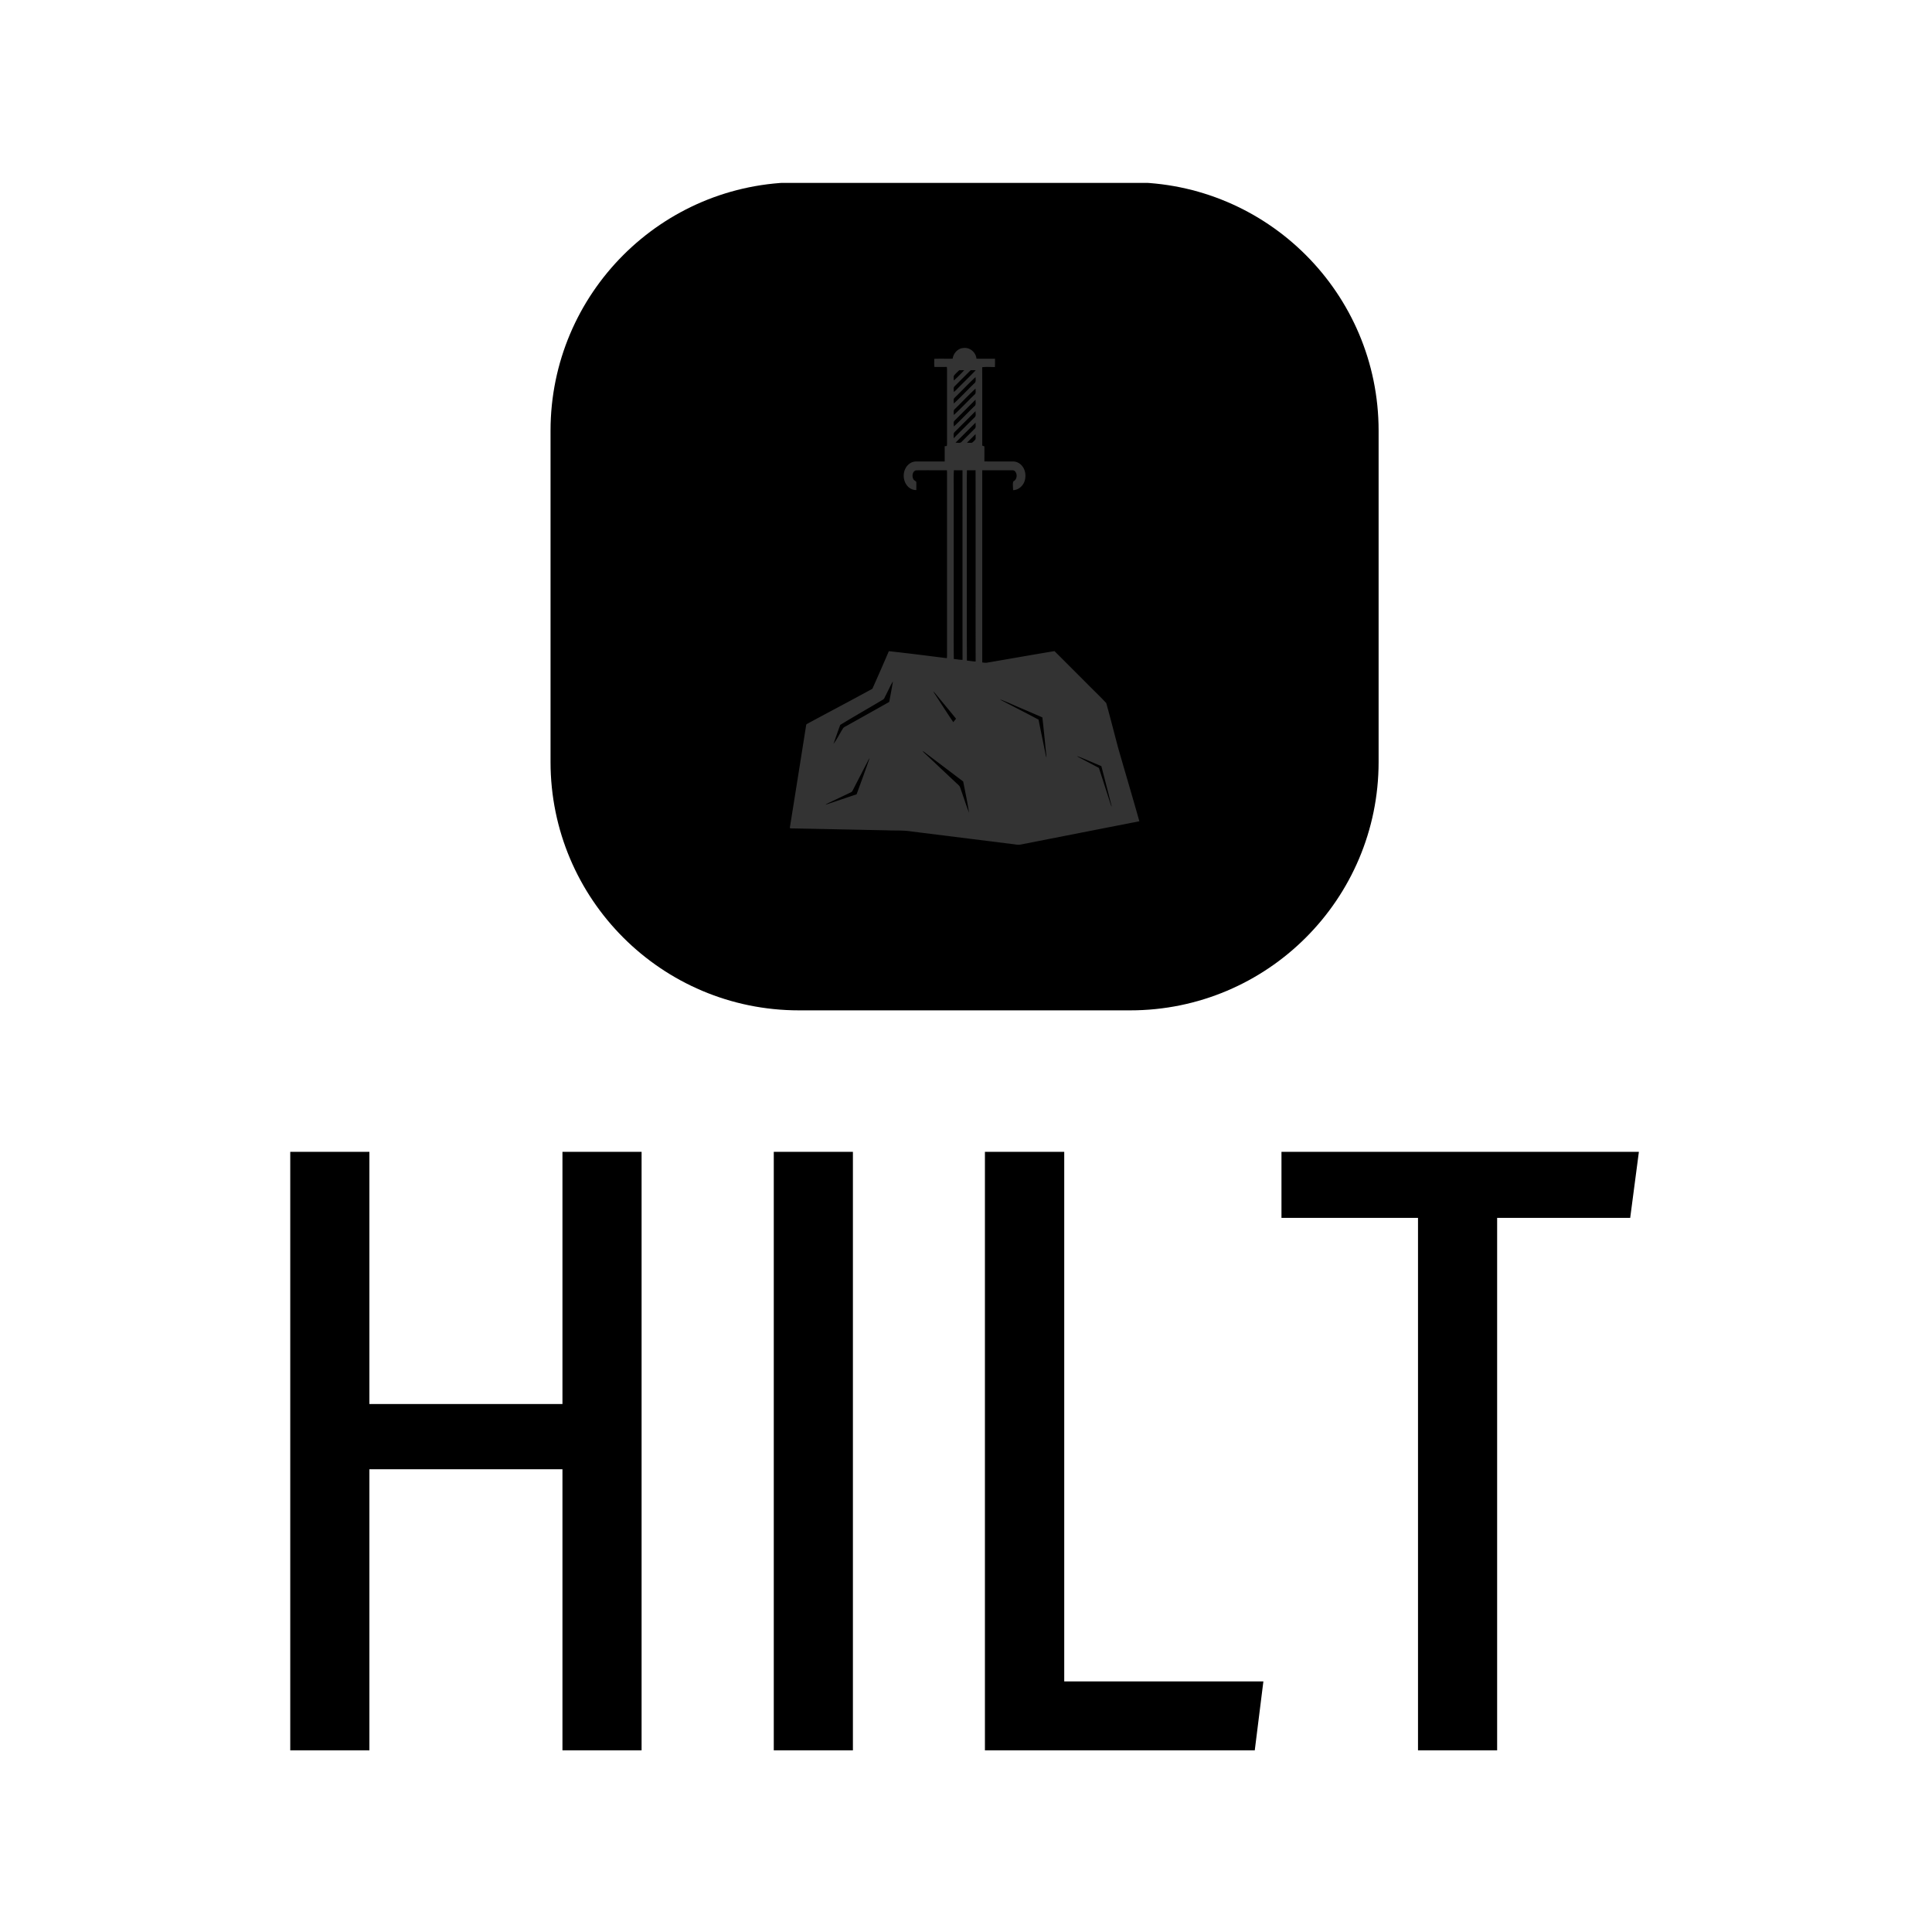 <svg xmlns="http://www.w3.org/2000/svg" version="1.1" xmlns:xlink="http://www.w3.org/1999/xlink" xmlns:svgjs="http://svgjs.dev/svgjs" width="1000" height="1000" viewBox="0 0 1000 1000"><rect width="1000" height="1000" fill="#ffffff"></rect><g transform="matrix(0.7,0,0,0.7,149.259,94.678)"><svg viewBox="0 0 213 247" data-background-color="#000000" preserveAspectRatio="xMidYMid meet" height="1159" width="1000" xmlns="http://www.w3.org/2000/svg" xmlns:xlink="http://www.w3.org/1999/xlink"><defs></defs><g id="tight-bounds" transform="matrix(1,0,0,1,0.226,-0.1)"><svg viewBox="0 0 212.549 247.2" height="247.2" width="212.549"><g><svg viewBox="0 0 395.52 460" height="247.2" width="212.549"><g transform="matrix(1,0,0,1,0,284.299)"><svg viewBox="0 0 395.52 175.702" height="175.702" width="395.52"><g><svg viewBox="0 0 395.52 175.702" height="175.702" width="395.52"><g><svg viewBox="0 0 395.52 175.702" height="175.702" width="395.52"><g transform="matrix(1,0,0,1,0,0)"><svg width="395.52" viewBox="3.8 -34.45 77.54 34.45" height="175.702" data-palette-color="#9ebed2"><path d="M24 0L19.45 0 19.45-16.2 8.35-16.2 8.35 0 3.8 0 3.8-34.45 8.35-34.45 8.35-19.95 19.45-19.95 19.45-34.45 24-34.45 24 0ZM31.6-34.45L36.15-34.45 36.15 0 31.6 0 31.6-34.45ZM43.74-34.45L48.3-34.45 48.3-4 59.75-4 59.25 0 43.74 0 43.74-34.45ZM60.79-34.45L81.34-34.45 80.84-30.65 73.19-30.65 73.19 0 68.64 0 68.64-30.65 60.79-30.65 60.79-34.45Z" opacity="1" transform="matrix(1,0,0,1,0,0)" fill="#000000" class="undefined-text-0" data-fill-palette-color="primary" id="text-0"></path></svg></g></svg></g></svg></g></svg></g><g transform="matrix(1,0,0,1,76.35,0)"><svg viewBox="0 0 242.82 242.82" height="242.82" width="242.82"><g><svg></svg></g><g id="icon-0"><svg viewBox="0 0 242.82 242.82" height="242.82" width="242.82"><g><path d="M72.846 242.82c-40.232 0-72.846-32.614-72.846-72.846v-97.128c0-40.232 32.614-72.846 72.846-72.846h97.128c40.232 0 72.846 32.614 72.846 72.846v97.128c0 40.232-32.614 72.846-72.846 72.846z" fill="#000000" data-fill-palette-color="accent"></path></g><g transform="matrix(1,0,0,1,70.155,48.564)"><svg viewBox="0 0 102.51 145.692" height="145.692" width="102.51"><g><svg xmlns="http://www.w3.org/2000/svg" viewBox="16.155 3 66.843 95" xml:space="preserve" x="0" y="0" height="145.692" width="102.51" class="icon-x-0" data-fill-palette-color="quaternary" id="x-0"><path d="M47.295 5.062c0.148-1.033 0.975-1.969 2.05-2.043 1.224-0.17 2.409 0.823 2.504 2.044 1.182 0.015 2.363-0.001 3.545 0.007 0.002 0.532 0.019 1.063-0.02 1.594-0.808 0-1.624-0.069-2.427 0.03 0.022 4.994 0.006 9.989 0.009 14.984l0.415 0.154c-0.003 0.958 0.002 1.914-0.007 2.872 1.825 0.027 3.651 0.001 5.478 0.011 0.741-0.008 1.449 0.408 1.857 1.018 0.552 0.785 0.639 1.834 0.354 2.735-0.311 0.944-1.187 1.709-2.204 1.735 0.018-0.553-0.128-1.186 0.062-1.688 0.719-0.345 0.816-1.411 0.276-1.953-0.159-0.176-0.412-0.161-0.628-0.166-1.867 0.005-3.734-0.001-5.601 0.003-0.002 12.249-0.003 24.498 0.001 36.747 0.305 0.032 0.614 0.091 0.921 0.037 4.297-0.729 8.588-1.5 12.888-2.206 2.026 2.016 4.043 4.042 6.065 6.062 1.271 1.299 2.604 2.544 3.836 3.878 0.783 2.813 1.496 5.649 2.249 8.473 1.349 4.709 2.75 9.404 4.08 14.119-7.551 1.486-15.104 2.96-22.654 4.444-0.558 0.127-1.123-0.039-1.681-0.088l-19.336-2.417c-1.499-0.239-3.022-0.136-4.534-0.204-6.132-0.123-12.265-0.256-18.396-0.371a9.478 9.478 0 0 0-0.242-0.058 8688.386 8688.386 0 0 0 3.087-19.406c0.045-0.176 0.011-0.423 0.21-0.51 4.157-2.254 8.352-4.446 12.496-6.722a463.8 463.8 0 0 0 3.147-7.189c3.7 0.401 7.393 0.877 11.086 1.341 0.075-0.445 0.034-0.897 0.042-1.345V26.909a6.272 6.272 0 0 0-0.028-0.514c-1.963 0.015-3.926-0.017-5.889 0.015-0.663 0.145-0.818 1.052-0.56 1.595 0.087 0.305 0.426 0.387 0.599 0.618 0.021 0.519-0.002 1.04 0.008 1.559-0.724 0.02-1.427-0.362-1.844-0.949-0.848-1.147-0.746-2.932 0.316-3.911a2.183 2.183 0 0 1 1.584-0.604c1.788-0.008 3.576 0.002 5.365-0.004 0.005-0.974-0.001-1.948 0.001-2.922l0.397-0.033c0.085-0.383 0.042-0.777 0.049-1.167V7.818c-0.003-0.394 0.029-0.792-0.049-1.183-0.783 0.027-1.566 0.004-2.35 0.019-0.091-0.517-0.015-1.042-0.055-1.563 1.179-0.056 2.355 0.003 3.528-0.029z m1.252 2.209c-0.345 0.367-0.763 0.677-1.037 1.102-0.033 0.286-0.011 0.576 0.009 0.861 0.708-0.606 1.347-1.292 1.991-1.963a23.781 23.781 0 0 0-0.963 0z m2.196 0c-1.014 1.005-2.019 2.018-3.03 3.026-0.348 0.276-0.191 0.755-0.194 1.135 0.226-0.169 0.427-0.365 0.623-0.567 1.18-1.206 2.404-2.371 3.566-3.595a25.872 25.872 0 0 0-0.965 0.001z m-3.03 5.225c-0.348 0.276-0.191 0.755-0.194 1.135 1.356-1.232 2.597-2.59 3.919-3.861 0.395-0.271 0.216-0.792 0.242-1.192-1.368 1.255-2.636 2.62-3.967 3.918z m0 2.197c-0.348 0.277-0.191 0.757-0.194 1.136 1.356-1.232 2.598-2.59 3.919-3.861 0.395-0.271 0.216-0.794 0.242-1.194-1.367 1.259-2.636 2.622-3.967 3.919z m-0.019 2.18c-0.334 0.287-0.164 0.775-0.175 1.155 1.356-1.233 2.598-2.591 3.919-3.862 0.412-0.292 0.206-0.848 0.239-1.272-1.33 1.323-2.654 2.655-3.983 3.979z m-0.002 2.199c-0.345 0.307-0.14 0.82-0.218 1.222 1.335-1.339 2.671-2.678 4.014-4.012 0.354-0.29 0.151-0.797 0.189-1.19-1.331 1.324-2.654 2.656-3.985 3.98z m0.143 2.061c0.393-0.037 0.899 0.165 1.189-0.189 0.857-0.876 1.742-1.727 2.592-2.607 0.155-0.315 0.039-0.702 0.061-1.046a1265.162 1265.162 0 0 0-3.842 3.842z m2.198 0c0.317 0.008 0.636 0.027 0.954-0.001 0.268-0.184 0.505-0.422 0.689-0.689 0.028-0.317 0.01-0.636 0.001-0.954-0.551 0.544-1.1 1.094-1.644 1.644z m-2.492 5.255c-0.103 1.405-0.014 2.823-0.044 4.234v21.157c0.015 3.569-0.029 7.139 0.022 10.706 0.557 0.039 1.106 0.17 1.665 0.158-0.012-12.081 0.001-24.163-0.005-36.243-0.547-0.009-1.093 0.006-1.638-0.012z m2.491 0.007c-0.064 2.551-0.009 5.108-0.027 7.662 0.011 9.576-0.021 19.153 0.017 28.728 0.556 0.06 1.108 0.161 1.669 0.179-0.014-12.19 0.014-24.381-0.014-36.571-0.549 0.005-1.097 0.006-1.645 0.002z m-15.548 43.07c-0.153 0.257-0.219 0.594-0.482 0.766-2.723 1.631-5.49 3.193-8.195 4.851-0.46 1.198-0.861 2.42-1.298 3.627 0.688-0.891 1.167-1.929 1.771-2.878 0.174-0.342 0.57-0.446 0.873-0.641 2.67-1.499 5.35-2.983 8.013-4.495 0.249-1.311 0.507-2.621 0.708-3.938-0.519 0.871-0.921 1.808-1.39 2.708z m9.091-0.778c1.275 1.96 2.526 3.939 3.842 5.873 0.18-0.218 0.354-0.438 0.525-0.661-1.241-1.543-2.52-3.055-3.767-4.59-0.184-0.223-0.368-0.45-0.6-0.622z m12.77 1.518c0.061 0.04 0.179 0.121 0.237 0.161 2.379 1.24 4.774 2.452 7.141 3.716 0.406 2.112 0.862 4.214 1.278 6.324 0.069 0.301 0.09 0.622 0.245 0.898-0.271-2.551-0.496-5.107-0.799-7.653-1.308-0.573-2.622-1.131-3.932-1.698-1.395-0.569-2.749-1.249-4.17-1.748z m-14.82 9.859c0.286 0.355 0.643 0.646 0.97 0.966 1.822 1.703 3.631 3.422 5.454 5.126 0.249 0.247 0.559 0.453 0.728 0.769 0.609 1.646 1.117 3.33 1.756 4.963-0.313-2.004-0.728-3.994-1.122-5.982-2.273-1.717-4.539-3.439-6.813-5.154-0.32-0.236-0.617-0.51-0.973-0.688z m29.534 0.971c0.284 0.245 0.638 0.382 0.963 0.561 1.077 0.576 2.16 1.142 3.237 1.716 0.782 2.39 1.544 4.784 2.32 7.175l0.139 0.221c-0.659-2.581-1.312-5.165-1.992-7.741-1.556-0.645-3.09-1.346-4.667-1.932z m-40.075 1.151c-0.915 1.781-1.845 3.557-2.753 5.343-0.099 0.173-0.179 0.386-0.392 0.448-1.299 0.619-2.601 1.237-3.901 1.854-0.331 0.159-0.678 0.297-0.969 0.525 1.991-0.649 3.968-1.342 5.957-1.993 0.845-2.31 1.698-4.616 2.494-6.941-0.179 0.233-0.307 0.5-0.436 0.764z" fill="#333333" data-fill-palette-color="quaternary"></path></svg></g></svg></g></svg></g></svg></g><g></g></svg></g></svg><rect width="212.549" height="247.2" fill="none" stroke="none" visibility="hidden"></rect></g></svg></g></svg>